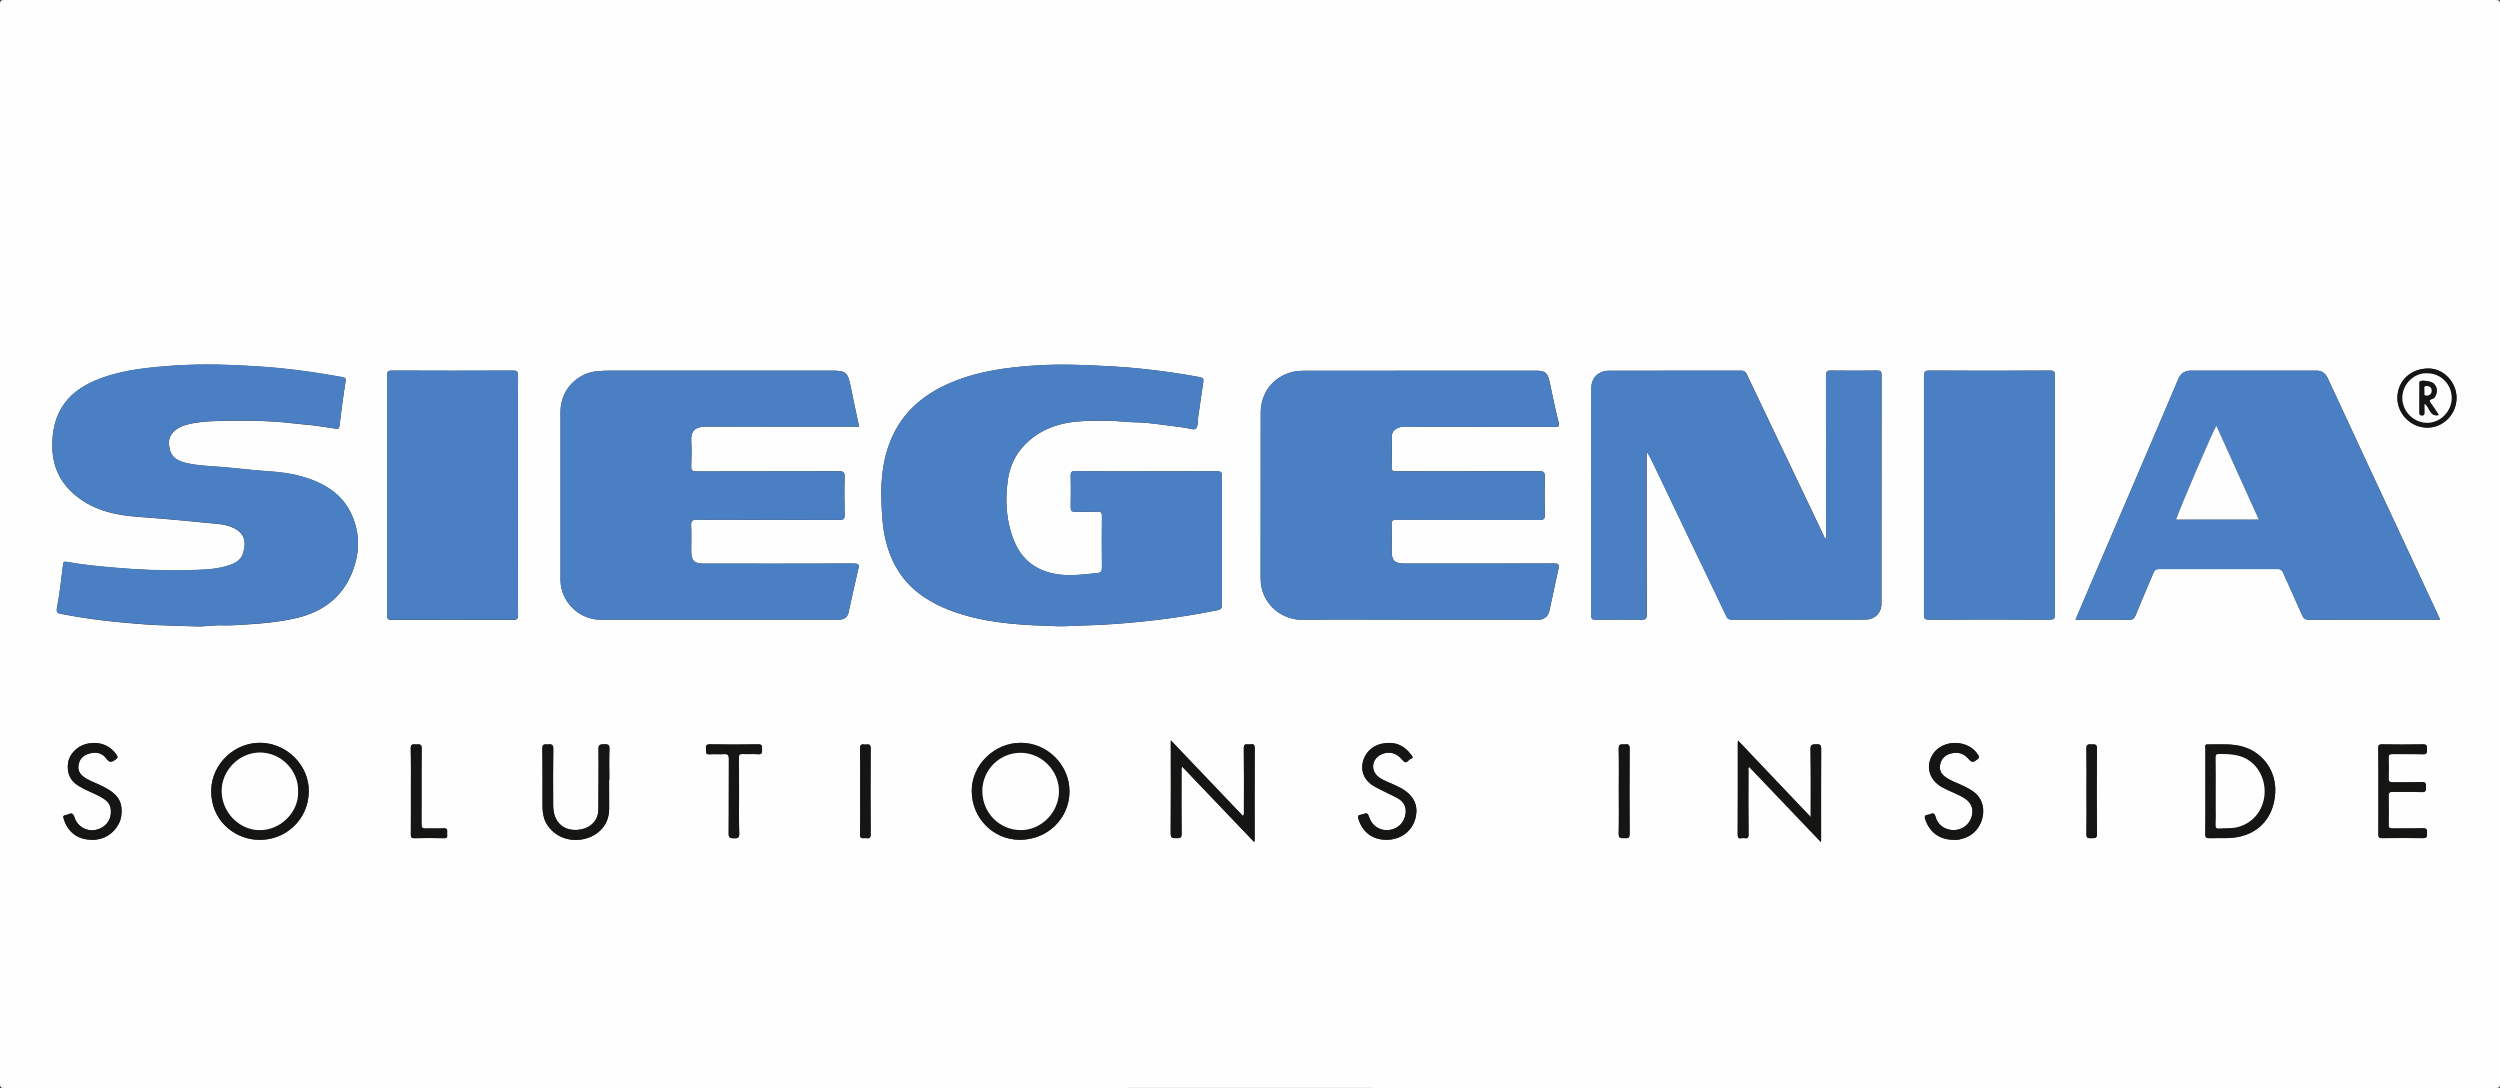 <?xml version="1.0" encoding="utf-8"?>
<!-- Generator: Adobe Illustrator 24.1.2, SVG Export Plug-In . SVG Version: 6.00 Build 0)  -->
<svg version="1.1" baseProfile="tiny" id="Слой_1"
	 xmlns="http://www.w3.org/2000/svg" xmlns:xlink="http://www.w3.org/1999/xlink" x="0px" y="0px" viewBox="0 0 2578 1122"
	 overflow="visible" xml:space="preserve">
<rect x="0" y="0" width="2578" height="1122" fill="#333333" stroke="none"/>
<g>
	<path fill="#FEFEFE" d="M1289,1121.9c-428.1,0-856.3,0-1284.4,0.1c-3.7,0-4.6-0.8-4.6-4.6C0.1,746.5,0.1,375.5,0,4.6
		C0,0.8,0.8,0,4.6,0c856.3,0.1,1712.5,0.1,2568.8,0c3.7,0,4.6,0.8,4.6,4.6c-0.1,370.9-0.1,741.9,0,1112.8c0,3.7-0.8,4.6-4.6,4.6
		C2145.3,1121.9,1717.1,1121.9,1289,1121.9z M1182.2,486c-24.5,0-49,0.1-73.5-0.1c-3.3,0-4.7,0.6-4.6,4.3c0.2,11,0.2,22,0,33
		c-0.1,3.5,1.1,4.7,4.6,4.6c7.7-0.2,15.3,0.1,23-0.1c3.4-0.1,4.6,0.8,4.6,4.4c-0.2,17.8-0.2,35.7,0,53.5c0,3.4-1.2,5-4.2,5.3
		c-14.3,1.4-28.6,3.6-43.1,1.1c-20.4-3.6-35.1-14.4-43.1-33.8c-8.4-20.3-9.6-41.5-6.7-62.8c1.9-14,7.6-26.6,17.7-36.9
		c16.9-17.3,38.3-23.4,61.5-24.3c13.6-0.6,27.3-0.6,40.9,0.7c7.9,0.8,15.9,0.5,23.8,1.3c12.8,1.3,25.6,3.2,38.3,4.8
		c4,0.5,9.4,2.8,11.7,1.1c2.4-1.8,1.8-7.6,2.4-11.6c1.8-12.4,3.6-24.8,5.4-37.2c0.4-2.7-0.7-3.7-3.4-4.3c-19.9-3.8-40-6.6-60.1-8.7
		c-20.9-2.3-42-3.2-63-3.9c-23.4-0.9-46.8-0.1-70.1,2.6c-22.5,2.6-44.5,7.2-65.3,16.3c-25,10.9-45.4,27.3-57.6,52.3
		c-10.5,21.5-13.3,44.5-12.5,68.3c0.4,13.4,1.1,26.7,4.1,39.9c5.4,23.3,16.6,42.9,36.2,57.3c13.5,9.9,28.5,16.3,44.5,21
		c31.7,9.4,64.4,10.7,97.1,11.7c7.9,0.2,15.9-0.5,23.9-0.7c7.1-0.2,14.3-0.4,21.4-0.8c19.4-1,38.6-2.8,57.8-5.1
		c20.6-2.5,41.1-5.8,61.4-9.9c3.7-0.7,4.8-2,4.8-5.8c-0.1-44.2-0.1-88.3,0-132.5c0-3.8-0.8-5-4.9-5
		C1230.9,486.1,1206.5,486,1182.2,486z M1883,555.2c-0.3,0.1-0.7,0.1-1,0.2c-2-4.3-3.9-8.6-6-12.9c-14.5-30.4-29-60.8-43.5-91.1
		c-10.4-21.7-20.8-43.5-31.1-65.3c-1.2-2.5-2.6-3.9-5.6-3.9c-45.5,0.1-91,0-136.5,0.1c-10.8,0-18.2,7.3-18.2,17.5
		c0,78.3,0,156.6-0.1,234.9c0,3.6,1,4.4,4.5,4.4c15.7-0.2,31.3-0.3,47,0c4.5,0.1,5.7-1.1,5.7-5.7c-0.2-54.2-0.1-108.3-0.1-162.5
		c0-1.7,0-3.5,0-5.2c2.9,4.1,4.8,8.4,6.9,12.6c14.9,31.1,29.8,62.3,44.7,93.4c10.2,21.3,20.5,42.5,30.6,63.9
		c1.3,2.8,2.8,3.4,5.6,3.4c46-0.1,92,0,138-0.1c9.4,0,16.3-6.9,16.3-16.4c0-78.6,0-157.3,0.1-235.9c0-4.1-1.5-4.5-4.9-4.5
		c-15.7,0.2-31.3,0.2-47,0c-4.1-0.1-5.3,1-5.3,5.2c0.1,54.2,0.1,108.3,0.1,162.5C1883,551.6,1883,553.4,1883,555.2z M1462.2,639
		c41.2,0,82.3-0.1,123.5,0.1c7.6,0,10.9-4.2,12.1-9.4c3.3-14.3,6-28.7,9.3-42.9c1.2-5.2-0.2-5.8-5-5.8
		c-51.3,0.2-102.6,0.1-153.9,0.1c-10,0-13.1-3.1-13.1-12.9c0-9,0.3-18-0.1-27c-0.2-4.6,1.4-5.4,5.6-5.3c49.1,0.1,98.3,0,147.4,0.2
		c3.9,0,5.1-1,5-5c-0.3-13.2-0.3-26.3,0-39.5c0.1-4.6-1.1-5.8-5.7-5.8c-49.1,0.2-98.3,0.1-147.4,0.2c-3.5,0-5-0.6-4.8-4.5
		c0.3-10.3,0.2-20.7,0.1-31c-0.1-4.7,2.4-7.5,6.2-9.2c2.4-1.1,5-1.3,7.8-1.3c51.5,0.1,103,0,154.4,0.1c3.6,0,4.8-0.2,3.7-4.5
		c-3.4-13.5-6.3-27.2-9.1-40.9c-2.1-10.4-4.5-12.5-14.9-12.5c-79.1,0-158.3,0-237.4,0.1c-4.4,0-9,0.2-13.3,1.3
		c-19.8,5-32.5,21.5-32.5,41.9c0,57,0,113.9-0.1,170.9c0,3.5,0.4,7,1.2,10.3c4.7,20.1,23.3,32.5,41.1,32.3
		C1382.2,638.7,1422.2,639,1462.2,639z M885.9,440c-3.1-14.5-6.1-28.5-8.9-42.5c-2.8-13.5-5-15.3-18.9-15.3c-76.3,0-152.6,0-229,0
		c-4.6,0-9.2,0.2-13.9,0.7c-20.6,2.2-37.1,19.6-37.2,41.3c0,58,0,116,0,174c0,21.9,19,40.8,40.9,40.8c78.8,0,157.6,0,236.5,0
		c3.5,0,7,0.1,10.5,0c4.7-0.2,8-2.6,9-7.1c3.5-15.1,6.6-30.2,10.2-45.3c1.2-4.8-0.3-5.5-4.8-5.5c-51.5,0.2-103,0.1-154.5,0.1
		c-10.1,0-13-2.9-13-13.1c0-8.7,0.3-17.3-0.1-26c-0.3-5.1,1.3-6.3,6.3-6.2c48.8,0.2,97.7,0.1,146.5,0.2c4.5,0,5.6-1.2,5.5-5.5
		c-0.3-12.8-0.4-25.7,0-38.5c0.2-5.2-1.4-6.2-6.3-6.2c-48.8,0.2-97.7,0-146.5,0.2c-4.5,0-5.6-1.3-5.4-5.6c0.3-8.7,0.5-17.3,0-26
		c-0.6-10,4.5-14.6,14.6-14.6c47.7,0.1,95.3,0.1,143,0.1C875.3,440,880.3,440,885.9,440z M230.7,644.9c8.8,0.1,15.2-0.5,21.7-0.8
		c17-0.9,33.9-2.5,50.6-6.1c32.1-6.8,54.2-24.9,63.3-57c4.9-17.2,3.7-34.5-3.9-50.8c-10.4-22.3-30-33-52.6-39.2
		c-11.7-3.2-23.6-4.4-35.7-5.2c-13.5-0.9-27-2.6-40.5-3.8c-13.3-1.3-26.8-1.4-39.9-4.1c-14.2-3-18.5-8.7-19.5-19.6
		c-0.9-9.6,6.6-17.3,18.2-20.3c10.5-2.8,21.3-3.5,31.9-3.8c20.8-0.6,41.6-0.6,62.4,0.9c8.7,0.6,17.4,1.9,26.1,2.6
		c11.2,0.9,22.3,2.7,33.4,4.4c3,0.5,3.6-0.4,3.9-3.2c1.9-15,3.7-30.1,6.2-45c0.6-3.9-0.2-4.3-3.5-5c-20.9-3.8-41.9-6.9-63.1-9.1
		c-18.8-1.9-37.7-2.8-56.5-3.5c-25.6-1-51.1,0-76.6,2.7c-19.1,2-37.9,5.2-55.8,12.4c-13.2,5.3-25.2,12.5-33.9,24.2
		c-10.4,14-13.4,29.8-12.9,46.8c0.6,20.6,9.3,36.9,25.1,49.5c18.7,14.9,41,19.6,64.3,21.2c8.9,0.6,17.8,1.3,26.7,2.1
		c14.2,1.2,28.3,2.5,42.5,4c8.5,0.9,17.2,1,25.3,4c13.9,5.1,16.7,14.8,12.8,27.3c-2.6,8.5-10.4,11.5-18.2,13.6
		c-12.4,3.5-25.2,3.5-37.9,3.9c-26.1,0.8-52.1-0.4-78.1-2.7c-16.1-1.4-32.2-3-48.1-5.9c-3-0.5-3.1,0.8-3.4,3.2
		c-1.9,14.9-3.5,29.9-6.3,44.6c-0.9,5,1.2,5.2,4.3,5.9c28.9,5.7,58.1,8.8,87.4,10.9c17.2,1.2,34.5,1.3,51.7,2
		C212.4,646.3,222.7,644.3,230.7,644.9z M2516.3,639c-13.7-29.4-26.9-57.9-40.2-86.4c-10.2-21.8-20.4-43.6-30.6-65.5
		c-15.1-32.4-30.2-64.8-45.2-97.3c-2.4-5.1-6.3-7.6-11.6-7.6c-43.1-0.1-86.3,0-129.4,0c-6.5,0-10.7,3-13.2,9.1
		c-8.4,20-17,40-25.5,60c-10.5,24.5-21,49.1-31.5,73.6c-11.2,26.1-22.3,52.1-33.5,78.2c-5,11.8-10.1,23.6-15.3,35.9
		c1.9,0,3.2,0,4.5,0c17,0,34-0.1,51,0.1c3.8,0.1,5.1-1.5,6.4-4.6c6-14.6,12.3-29.1,18.4-43.7c1.1-2.7,2.5-4,5.8-4
		c40.8,0.1,81.6,0.1,122.4,0c3,0,4.4,1,5.5,3.6c6.5,14.8,13.4,29.4,19.8,44.2c1.5,3.5,3.2,4.5,7,4.5c38.3-0.2,76.6-0.1,115-0.1
		C2502.4,639,2508.9,639,2516.3,639z M534.1,510.9c0-41.1-0.1-82.3,0.1-123.4c0-4-0.8-5.3-5.1-5.3c-41.6,0.2-83.3,0.2-124.9,0
		c-4.3,0-5.1,1.4-5.1,5.4c0.1,82.1,0.1,164.2,0,246.4c0,4.1,0.9,5.3,5.1,5.3c41.6-0.2,83.3-0.2,124.9,0c4.3,0,5.1-1.3,5.1-5.3
		C534,592.8,534.1,551.8,534.1,510.9z M2118.9,510.5c0-41,0-82,0.1-123c0-3.9-0.5-5.5-5-5.4c-41.5,0.2-83,0.2-124.5,0
		c-4.6,0-5.5,1.6-5.5,5.8c0.1,82,0.1,164,0,245.9c0,4.2,1.1,5.2,5.2,5.2c41.5-0.2,83-0.2,124.5,0c4.7,0,5.3-1.6,5.3-5.6
		C2118.9,592.5,2118.9,551.5,2118.9,510.5z M1281.8,841.5c-24.7-25.9-49.2-51.6-74.5-78.1c0,32.9,0.1,64.5-0.1,96.1
		c0,4.9,2.2,4.7,5.7,4.8c3.5,0,5.7,0.1,5.6-4.7c-0.3-21.2-0.1-42.3-0.1-63.5c0-1.7-0.4-3.5,0.7-5.5c24.8,26,49.3,51.6,74.2,77.7
		c0.3-1.2,0.5-1.6,0.5-2c0-31.7-0.1-63.3,0.1-95c0-5.6-3.7-3.4-6.2-3.6c-2.5-0.2-5.1-1-5.1,3.6c0.3,21.5,0.1,43,0.1,64.5
		C1282.6,837.5,1283.2,839.3,1281.8,841.5z M1867.2,842.5c-25.3-26.6-49.9-52.4-75.1-78.9c-0.1,1.5-0.2,2.1-0.2,2.7
		c0,31.5,0.1,63-0.1,94.5c0,5.7,3.9,3,6.2,3.4c2.4,0.4,5.1,1,5-3.6c-0.3-21.8-0.1-43.7-0.1-65.5c0-1.3-0.8-2.9,0.8-4.2
		c24.5,25.7,49,51.3,73.9,77.4c0.1-1.4,0.2-1.7,0.2-2c0-31.3-0.1-62.7,0.1-94c0-4.1-1.2-5-5-4.8c-3.5,0.2-6.1-0.3-6,5
		C1867.4,795.5,1867.2,818.5,1867.2,842.5z M1051.7,866c28.6,0,51.1-22,51.1-49.9c0-27.2-22.7-50-50-50.1
		c-27.3-0.1-50.7,22.7-50.8,49.4C1002,843.5,1024.1,866,1051.7,866z M318.4,816.5c0.7-26.3-21.8-49.7-48.8-50.5
		c-27.4-0.9-51.3,21.6-51.8,48.9c-0.5,30.5,22.8,49.3,46.2,51C293.8,868.1,318.1,845.2,318.4,816.5z M2274.2,815.7
		c0,14.8,0.1,29.6-0.1,44.5c0,3.4,1,4.3,4.2,4.2c6.2-0.2,12.3,0,18.5-0.1c28.8-0.6,47.6-18.2,49.4-46.3
		c1.4-21.6-11.4-40.7-31.8-47.5c-12.4-4.1-25.3-2.5-38.1-2.8c-3.1-0.1-2.1,2.5-2.1,4.1C2274.2,786.4,2274.2,801.1,2274.2,815.7z
		 M628.1,803.9c0.1,0,0.2,0,0.3,0c0-10.5-0.3-21,0.1-31.5c0.2-4.6-1.7-5-5.4-4.9c-3.7,0.1-6,0-5.9,5.1c0.3,20.6-0.1,41.3-0.1,61.9
		c0,14.5-11.8,20.7-21.7,21.3c-15.1,0.9-24.8-8.8-24.9-24.8c-0.1-19.6-0.2-39.3,0.1-58.9c0.1-4.6-2-4.7-5.3-4.5
		c-3,0.2-6.1-1.1-6,4.4c0.4,19.5,0,39,0.2,58.4c0,5.8,0.5,11.6,3.1,17c6.2,12.8,20.5,20.5,36.2,18.4c15.4-2,29.3-13.1,29.4-31.4
		C628.1,824.2,628.1,814.1,628.1,803.9z M2452.6,816.1c0,14.7,0.1,29.3-0.1,44c0,3.1,0.5,4.3,4,4.3c14-0.2,28-0.3,42,0
		c4.5,0.1,4.1-2.3,4.2-5.2c0.1-3.3-0.1-5.2-4.4-5c-10.5,0.3-21,0-31.5,0.2c-2.8,0-3.7-0.8-3.7-3.7c0.2-10,0.2-20,0-30
		c-0.1-3.5,1.3-4.1,4.3-4c10,0.1,20-0.2,30,0.2c4.5,0.2,4.2-2.1,4.2-5.2c0.1-3.2,0-5.2-4.3-5.1c-10,0.3-20,0-30,0.2
		c-3.3,0.1-4.3-1-4.2-4.2c0.2-7,0.2-14,0-21c-0.1-3.2,1-3.9,4-3.9c10.5,0.2,21-0.1,31.5,0.2c4.1,0.1,4.2-1.9,4-4.8
		c-0.2-2.7,0.8-5.5-4-5.4c-14.2,0.3-28.3,0.2-42.5,0c-3.4-0.1-3.7,1.3-3.7,4.1C2452.7,786.5,2452.6,801.3,2452.6,816.1z M1429.8,866
		c14.6,0,26.4-8.8,29.8-22.3c3.5-13.7-2.1-24.5-16.5-31.9c-1.9-1-3.9-1.9-5.8-2.8c-5.2-2.4-10.8-4.1-15.4-7.6
		c-9-6.7-7.5-18.9,2.7-23.6c7.9-3.6,15.8-1.5,21.9,6.2c4,5,5.7-0.9,8.4-1.6c3.4-0.9,1.1-3.1,0-4.5c-7.7-10.2-17.7-13.7-30.2-11
		c-10.1,2.2-17.7,9.8-19.6,20c-1.8,9.4,2.3,18.4,11.8,23.8c7.7,4.4,16,7.9,23.9,12.1c6.2,3.3,9.6,8.7,8.7,15.9
		c-1.1,9.5-8,16.2-17.3,17.2c-9.2,1-17.6-4.3-20.5-13.8c-1.1-3.5-2.5-4-5.5-2.8c-1.1,0.4-2.2,0.6-3.4,0.9c-2.3,0.5-2.9,1.4-2.1,4
		C1405.1,858.2,1415.3,866,1429.8,866z M95,866c2.5,0.3,5.4-0.3,8.3-1c11-2.7,20.1-12.5,21.7-23.4c1.8-12.6-2.2-21-13.7-27.8
		c-3-1.8-6.1-3.3-9.3-4.8c-5.5-2.6-11.4-4.5-16.2-8.3c-3.6-2.9-5.5-6.4-4.9-11.2c0.8-6.3,4.5-10.4,10.3-12.2
		c7-2.2,13.9-1.5,18.4,4.9c3.2,4.5,5.6,3.8,9.4,1.2c2.6-1.8,2.6-2.9,1-5.3c-6.9-10-18.3-14.1-31.2-10.9
		c-9.2,2.2-17.4,10.6-18.6,19.4c-1.4,10.1,1.8,18.4,10.8,23.8c3.4,2,6.9,3.9,10.6,5.5c5.3,2.4,10.6,4.6,15.4,7.8
		c3.9,2.5,6.7,5.9,7.2,10.7c1.2,10.5-4.7,18.8-15.1,21.3c-9.4,2.2-19.3-3.3-22.3-12.9c-1.2-3.9-2.8-4.7-6.3-3.1
		c-1,0.5-2.2,0.8-3.3,1c-1.7,0.4-2.4,0.7-1.7,2.9C69.4,857.7,79.9,866,95,866z M2014.7,866c3.6,0.6,7.6-0.7,11.5-2
		c17.1-5.9,24.5-28.8,13.9-42.6c-3.7-4.9-9-7.6-14.4-10.4c-6.9-3.5-14.5-5.5-20.7-10.5c-3.9-3.1-5.4-6.9-4.5-11.8
		c1.1-6.2,5-10,10.8-11.6c6.9-1.9,13.1-0.6,18.1,5c4,4.5,5.1,4.5,9.9,0.6c1.5-1.2,1.6-2,0.7-3.7c-9.3-16.5-36.6-17.3-46.9-1.3
		c-7.9,12.4-3.9,26.6,9.6,34.2c7.8,4.3,16.5,6.9,23.9,11.9c6.4,4.4,8.7,10.9,6.5,18.3c-2.5,8.4-9.7,13.9-18.5,13.9
		c-8.7,0.1-16.5-5.1-18.7-13.5c-1.1-4.1-2.6-4.3-5.8-2.9c-0.9,0.4-1.9,0.5-2.9,0.7c-2.5,0.5-2.9,1.6-2.1,4.2
		C1989.6,858.1,2000,866,2014.7,866z M762.1,821.5c0-13.3,0.1-26.6-0.1-39.9c0-3,0.5-4.1,3.8-4c5.3,0.3,10.7-0.2,16,0.2
		c4,0.3,4.3-1.8,4.1-4.8c-0.2-2.7,0.9-5.5-3.9-5.4c-16.6,0.3-33.3,0.3-49.9,0c-4.1-0.1-4.2,1.8-3.9,4.8c0.2,2.5-1.3,5.9,3.8,5.5
		c4.8-0.4,9.7,0.2,14.5-0.2c4.1-0.3,5.2,0.9,5.2,5.1c-0.2,25.6,0,51.2-0.2,76.9c-0.1,4.8,2.1,4.7,5.6,4.8c3.8,0.1,5.5-0.4,5.3-5
		C761.8,846.8,762.1,834.1,762.1,821.5z M423.7,815.7c0,15,0.1,30-0.1,44.9c0,2.7,0.6,3.8,3.5,3.7c10.1-0.2,20.3-0.3,30.5,0
		c4.8,0.1,3.3-2.9,3.4-5.2c0.1-2.6,0.8-5.3-3.7-5c-6,0.4-12-0.1-18,0.2c-3.7,0.2-4.7-0.8-4.7-4.6c0.2-26-0.1-51.9,0.2-77.9
		c0.1-5.6-3.3-4-6.2-4.2c-3-0.2-5.2-0.4-5.1,4.1C423.9,786.4,423.7,801,423.7,815.7z M1669.3,815.9c0,14.6,0.3,29.3-0.1,43.9
		c-0.2,5.4,2.9,4.3,5.9,4.5c3.2,0.1,5.4,0.4,5.4-4.4c-0.3-29.3-0.2-58.6,0-87.8c0-4-1.2-5-4.8-4.5c-2.9,0.4-6.7-1.6-6.5,4.4
		C1669.5,786.6,1669.3,801.3,1669.3,815.9z M887,815.7c0,15,0.2,29.9-0.1,44.9c-0.1,4.5,2.5,3.8,5,3.7c2.6-0.2,6,1.6,6-3.8
		c-0.2-29.6-0.2-59.2,0-88.8c0-5.8-3.8-3.5-6.4-3.9c-3.2-0.6-4.6,0.3-4.5,4.1C887.2,786.4,887,801,887,815.7z M2151.6,816
		c0,14.6,0.2,29.3-0.1,43.9c-0.1,4.7,2.1,4.6,5.3,4.4c2.9-0.2,5.6,0.9,5.6-4.2c-0.3-29.4-0.3-58.9,0-88.3c0-5.1-2.7-4-5.6-4.2
		c-3.3-0.2-5.4-0.2-5.3,4.5C2151.8,786.7,2151.6,801.3,2151.6,816z M2533.2,410.6c0.1-16.2-13.1-30.4-28.5-30.6
		c-18.3-0.2-32.1,12.3-32.5,29.7c-0.4,16.7,13.4,30.9,30.2,31.3C2519,441.4,2533.1,427.5,2533.2,410.6z"/>
	<path fill="#4A7FC4" d="M1182.2,486c24.3,0,48.7,0.1,73-0.1c4,0,4.9,1.2,4.9,5c-0.1,44.2-0.1,88.3,0,132.5c0,3.7-1.2,5-4.8,5.8
		c-20.3,4.2-40.8,7.5-61.4,9.9c-19.2,2.3-38.5,4.1-57.8,5.1c-7.1,0.4-14.3,0.6-21.4,0.8c-8,0.3-15.9,1-23.9,0.7
		c-32.7-1-65.4-2.3-97.1-11.7c-15.9-4.7-31-11.2-44.5-21c-19.6-14.4-30.8-34-36.2-57.3c-3.1-13.1-3.7-26.4-4.1-39.9
		c-0.7-23.8,2-46.7,12.5-68.3c12.2-25,32.6-41.4,57.6-52.3c20.8-9.1,42.8-13.7,65.3-16.3c23.3-2.7,46.7-3.5,70.1-2.6
		c21,0.8,42.1,1.7,63,3.9c20.1,2.2,40.2,4.9,60.1,8.7c2.7,0.5,3.8,1.6,3.4,4.3c-1.8,12.4-3.6,24.8-5.4,37.2c-0.6,4.1,0,9.8-2.4,11.6
		c-2.3,1.8-7.7-0.6-11.7-1.1c-12.8-1.6-25.5-3.5-38.3-4.8c-7.9-0.8-15.9-0.5-23.8-1.3c-13.6-1.4-27.3-1.3-40.9-0.7
		c-23.2,0.9-44.6,7.1-61.5,24.3c-10.1,10.3-15.7,22.9-17.7,36.9c-2.9,21.4-1.7,42.5,6.7,62.8c8,19.4,22.7,30.2,43.1,33.8
		c14.4,2.5,28.7,0.3,43.1-1.1c3-0.3,4.3-1.9,4.2-5.3c-0.2-17.8-0.2-35.7,0-53.5c0-3.6-1.2-4.5-4.6-4.4c-7.7,0.2-15.3-0.1-23,0.1
		c-3.5,0.1-4.6-1.2-4.6-4.6c0.2-11,0.2-22,0-33c-0.1-3.7,1.3-4.3,4.6-4.3C1133.2,486.1,1157.7,486,1182.2,486z"/>
	<path fill="#4A7FC4" d="M1883,555.2c0-1.8,0-3.6,0-5.4c0-54.2,0-108.3-0.1-162.5c0-4.2,1.2-5.3,5.3-5.2c15.7,0.2,31.3,0.2,47,0
		c3.4,0,4.9,0.5,4.9,4.5c-0.1,78.6-0.1,157.3-0.1,235.9c0,9.5-6.9,16.4-16.3,16.4c-46,0-92,0-138,0.1c-2.7,0-4.3-0.6-5.6-3.4
		c-10.1-21.4-20.4-42.6-30.6-63.9c-14.9-31.1-29.8-62.3-44.7-93.4c-2-4.2-4-8.5-6.9-12.6c0,1.7,0,3.5,0,5.2
		c0,54.2-0.1,108.3,0.1,162.5c0,4.6-1.2,5.8-5.7,5.7c-15.7-0.3-31.3-0.2-47,0c-3.5,0-4.5-0.8-4.5-4.4c0.1-78.3,0.1-156.6,0.1-234.9
		c0-10.2,7.4-17.4,18.2-17.5c45.5-0.1,91,0,136.5-0.1c3,0,4.4,1.4,5.6,3.9c10.3,21.8,20.7,43.5,31.1,65.3
		c14.5,30.4,29,60.8,43.5,91.1c2,4.3,4,8.6,6,12.9C1882.3,555.3,1882.6,555.2,1883,555.2z"/>
	<path fill="#4A7FC4" d="M1462.2,639c-40,0-80-0.2-120,0.1c-17.7,0.2-36.4-12.3-41.1-32.3c-0.8-3.4-1.2-6.8-1.2-10.3
		c0.1-57,0-113.9,0.1-170.9c0-20.4,12.7-37,32.5-41.9c4.3-1.1,8.9-1.3,13.3-1.3c79.1-0.1,158.3-0.1,237.4-0.1
		c10.4,0,12.7,2.1,14.9,12.5c2.8,13.7,5.7,27.3,9.1,40.9c1.1,4.3-0.2,4.5-3.7,4.5c-51.5-0.1-103,0-154.4-0.1c-2.7,0-5.4,0.2-7.8,1.3
		c-3.8,1.8-6.3,4.6-6.2,9.2c0.1,10.3,0.2,20.7-0.1,31c-0.1,4,1.3,4.5,4.8,4.5c49.1-0.1,98.3,0,147.4-0.2c4.6,0,5.8,1.2,5.7,5.8
		c-0.3,13.2-0.3,26.3,0,39.5c0.1,4-1.1,5-5,5c-49.1-0.1-98.3,0-147.4-0.2c-4.2,0-5.8,0.7-5.6,5.3c0.4,9,0.1,18,0.1,27
		c0,9.8,3.1,12.9,13.1,12.9c51.3,0,102.6,0.1,153.9-0.1c4.8,0,6.2,0.6,5,5.8c-3.4,14.2-6.1,28.6-9.3,42.9c-1.2,5.1-4.5,9.4-12.1,9.4
		C1544.5,638.9,1503.3,639,1462.2,639z"/>
	<path fill="#4A7FC4" d="M885.9,440c-5.5,0-10.5,0-15.5,0c-47.7,0-95.3,0.1-143-0.1c-10.2,0-15.2,4.6-14.6,14.6
		c0.5,8.6,0.3,17.3,0,26c-0.2,4.3,0.9,5.6,5.4,5.6c48.8-0.2,97.7,0,146.5-0.2c4.9,0,6.5,1,6.3,6.2c-0.4,12.8-0.3,25.7,0,38.5
		c0.1,4.4-1,5.6-5.5,5.5c-48.8-0.2-97.7,0-146.5-0.2c-5,0-6.6,1.1-6.3,6.2c0.5,8.6,0.1,17.3,0.1,26c0,10.1,2.9,13.1,13,13.1
		c51.5,0,103,0.1,154.5-0.1c4.5,0,5.9,0.7,4.8,5.5c-3.6,15-6.7,30.2-10.2,45.3c-1,4.5-4.3,6.9-9,7.1c-3.5,0.1-7,0-10.5,0
		c-78.8,0-157.6,0-236.5,0c-21.9,0-40.9-18.9-40.9-40.8c0-58,0-116,0-174c0-21.7,16.5-39.2,37.2-41.3c4.7-0.5,9.3-0.7,13.9-0.7
		c76.3,0,152.6,0,229,0c13.9,0,16.1,1.9,18.9,15.3C879.8,411.6,882.8,425.5,885.9,440z"/>
	<path fill="#4A7FC4" d="M230.7,644.9c-8-0.7-18.3,1.3-28.6,0.9c-17.2-0.7-34.5-0.8-51.7-2c-29.3-2.1-58.5-5.2-87.4-10.9
		c-3.1-0.6-5.2-0.9-4.3-5.9c2.8-14.7,4.4-29.7,6.3-44.6c0.3-2.4,0.4-3.7,3.4-3.2c15.9,2.9,32,4.5,48.1,5.9c26,2.3,52.1,3.4,78.1,2.7
		c12.7-0.4,25.5-0.4,37.9-3.9c7.8-2.2,15.6-5.1,18.2-13.6c3.8-12.5,1.1-22.2-12.8-27.3c-8.2-3-16.8-3.1-25.3-4
		c-14.1-1.5-28.3-2.7-42.5-4c-8.9-0.8-17.8-1.5-26.7-2.1c-23.2-1.6-45.5-6.2-64.3-21.2c-15.8-12.6-24.5-29-25.1-49.5
		c-0.5-17,2.5-32.8,12.9-46.8c8.7-11.7,20.7-18.9,33.9-24.2c17.9-7.1,36.7-10.4,55.8-12.4c25.5-2.6,51-3.6,76.6-2.7
		c18.9,0.7,37.7,1.6,56.5,3.5c21.2,2.2,42.2,5.3,63.1,9.1c3.3,0.6,4.2,1.1,3.5,5c-2.5,14.9-4.3,30-6.2,45c-0.3,2.8-1,3.6-3.9,3.2
		c-11.1-1.7-22.2-3.5-33.4-4.4c-8.7-0.7-17.4-2-26.1-2.6c-20.8-1.5-41.6-1.5-62.4-0.9c-10.7,0.3-21.4,1-31.9,3.8
		c-11.6,3-19.1,10.7-18.2,20.3c1,10.9,5.3,16.6,19.5,19.6c13.1,2.8,26.6,2.9,39.9,4.1c13.5,1.3,27,3,40.5,3.8
		c12.1,0.8,24,2,35.7,5.2c22.6,6.2,42.2,16.9,52.6,39.2c7.6,16.3,8.8,33.5,3.9,50.8c-9.1,32.1-31.2,50.2-63.3,57
		c-16.7,3.6-33.6,5.1-50.6,6.1C245.9,644.5,239.5,645.1,230.7,644.9z"/>
	<path fill="#4A7FC4" d="M2516.3,639c-7.4,0-13.8,0-20.3,0c-38.3,0-76.6-0.1-115,0.1c-3.7,0-5.5-1-7-4.5
		c-6.4-14.8-13.3-29.5-19.8-44.2c-1.2-2.6-2.6-3.6-5.5-3.6c-40.8,0.1-81.6,0.1-122.4,0c-3.3,0-4.7,1.3-5.8,4
		c-6.1,14.6-12.4,29.1-18.4,43.7c-1.3,3.2-2.6,4.7-6.4,4.6c-17-0.2-34-0.1-51-0.1c-1.3,0-2.5,0-4.5,0c5.3-12.4,10.3-24.1,15.3-35.9
		c11.2-26.1,22.3-52.1,33.5-78.2c10.5-24.5,21-49.1,31.5-73.6c8.5-20,17.1-39.9,25.5-60c2.5-6.1,6.7-9.1,13.2-9.1
		c43.1,0,86.3,0,129.4,0c5.4,0,9.3,2.4,11.6,7.6c15,32.5,30.1,64.9,45.2,97.3c10.2,21.8,20.4,43.6,30.6,65.5
		C2489.3,581.1,2502.6,609.6,2516.3,639z M2244,535.7c28.4,0,56.5,0,85.2,0c-14.7-32.5-29.2-64.5-43.7-96.7
		C2282.9,442.5,2248.6,522.6,2244,535.7z"/>
	<path fill="#4A7FC4" d="M534.1,510.9c0,41-0.1,82,0.1,122.9c0,4-0.8,5.3-5.1,5.3c-41.6-0.2-83.3-0.2-124.9,0
		c-4.2,0-5.1-1.2-5.1-5.3c0.1-82.1,0.1-164.2,0-246.4c0-4,0.8-5.4,5.1-5.4c41.6,0.2,83.3,0.2,124.9,0c4.3,0,5.1,1.3,5.1,5.3
		C534,428.6,534.1,469.7,534.1,510.9z"/>
	<path fill="#4A7FC4" d="M2118.9,510.5c0,41-0.1,82,0.1,123c0,4.1-0.5,5.7-5.3,5.6c-41.5-0.2-83-0.2-124.5,0c-4.1,0-5.2-1.1-5.2-5.2
		c0.1-82,0.1-164,0-245.9c0-4.2,0.9-5.8,5.5-5.8c41.5,0.2,83,0.2,124.5,0c4.5,0,5,1.6,5,5.4C2118.9,428.5,2118.9,469.5,2118.9,510.5
		z"/>
	<path fill="#151513" d="M1281.8,841.5c1.5-2.2,0.9-4,0.9-5.7c0-21.5,0.2-43-0.1-64.5c-0.1-4.6,2.6-3.8,5.1-3.6
		c2.5,0.2,6.2-2,6.2,3.6c-0.2,31.7-0.1,63.3-0.1,95c0,0.4-0.2,0.9-0.5,2c-24.9-26-49.3-51.7-74.2-77.7c-1.1,2-0.7,3.8-0.7,5.5
		c0,21.2-0.2,42.3,0.1,63.5c0.1,4.9-2.1,4.8-5.6,4.7c-3.5,0-5.7,0.2-5.7-4.8c0.3-31.6,0.1-63.2,0.1-96.1
		C1232.6,789.9,1257.1,815.6,1281.8,841.5z"/>
	<path fill="#151513" d="M1867.2,842.5c0-24,0.2-47-0.1-70c-0.1-5.3,2.5-4.8,6-5c3.8-0.2,5,0.8,5,4.8c-0.2,31.3-0.1,62.7-0.1,94
		c0,0.3,0,0.7-0.2,2c-25-26.1-49.4-51.8-73.9-77.4c-1.6,1.3-0.8,2.9-0.8,4.2c-0.1,21.8-0.2,43.7,0.1,65.5c0.1,4.6-2.6,3.9-5,3.6
		c-2.3-0.3-6.2,2.4-6.2-3.4c0.2-31.5,0.1-63,0.1-94.5c0-0.6,0.1-1.2,0.2-2.7C1817.3,790.1,1841.9,815.9,1867.2,842.5z"/>
	<path fill="#151513" d="M1051.7,866c-27.6,0-49.7-22.5-49.6-50.6c0-26.8,23.4-49.6,50.8-49.4c27.3,0.1,50,22.9,50,50.1
		C1102.7,844,1080.2,866,1051.7,866z M1013,815.7c0,22.3,17.6,40.2,39.4,40.2c21.3,0,39.3-18.1,39.5-39.8
		c0.2-21.5-17.9-39.8-39.4-39.9C1030.8,776.2,1013,793.9,1013,815.7z"/>
	<path fill="#151513" d="M318.4,816.5c-0.3,28.7-24.6,51.6-54.4,49.4c-23.4-1.7-46.7-20.6-46.2-51c0.5-27.3,24.4-49.8,51.8-48.9
		C296.6,766.8,319.1,790.1,318.4,816.5z M307.4,816.2c0.7-20.8-16.5-40-39.1-40.2c-21.6-0.1-39.6,18.4-39.6,39.4
		c0,22.6,17.9,39.6,37.3,40.6C288.9,857.2,308.2,837.5,307.4,816.2z"/>
	<path fill="#151513" d="M2274.2,815.7c0-14.7,0-29.3,0-44c0-1.6-1-4.1,2.1-4.1c12.7,0.3,25.6-1.3,38.1,2.8
		c20.4,6.7,33.2,25.9,31.8,47.5c-1.8,28.1-20.6,45.8-49.4,46.3c-6.2,0.1-12.3-0.1-18.5,0.1c-3.2,0.1-4.3-0.8-4.2-4.2
		C2274.3,845.4,2274.2,830.5,2274.2,815.7z M2284.9,815.4c0,5.8,0,11.7,0,17.5c0,5.8,0.2,11.7-0.1,17.5c-0.1,3.1,0.7,4.2,3.8,3.9
		c4-0.3,8-0.1,12-0.4c15.8-0.9,29-11.6,33.2-26.9c4.5-16.1-1.5-33.6-14.2-42.5c-9.4-6.6-20.1-6.9-30.9-7c-3.1,0-3.9,0.8-3.9,3.9
		C2285.1,792.8,2284.9,804.1,2284.9,815.4z"/>
	<path fill="#151513" d="M628.1,803.9c0,10.2,0,20.3,0,30.5c-0.1,18.3-14,29.4-29.4,31.4c-15.7,2.1-29.9-5.6-36.2-18.4
		c-2.6-5.4-3.1-11.2-3.1-17c-0.1-19.5,0.2-39-0.2-58.4c-0.1-5.5,3.1-4.2,6-4.4c3.3-0.2,5.4-0.1,5.3,4.5c-0.3,19.6-0.2,39.3-0.1,58.9
		c0.1,16,9.8,25.8,24.9,24.8c9.9-0.6,21.7-6.8,21.7-21.3c0-20.6,0.4-41.3,0.1-61.9c-0.1-5.1,2.2-5,5.9-5.1c3.8-0.1,5.6,0.3,5.4,4.9
		c-0.4,10.5-0.1,21-0.1,31.5C628.3,803.9,628.2,803.9,628.1,803.9z"/>
	<path fill="#151513" d="M2452.6,816.1c0-14.8,0.1-29.6-0.1-44.5c0-2.8,0.3-4.1,3.7-4.1c14.2,0.2,28.3,0.3,42.5,0
		c4.8-0.1,3.8,2.7,4,5.4c0.2,3,0.1,4.9-4,4.8c-10.5-0.3-21,0-31.5-0.2c-3,0-4.1,0.7-4,3.9c0.2,7,0.2,14,0,21
		c-0.1,3.3,0.9,4.3,4.2,4.2c10-0.2,20,0.2,30-0.2c4.3-0.2,4.4,1.9,4.3,5.1c-0.1,3,0.2,5.3-4.2,5.2c-10-0.4-20,0-30-0.2
		c-3,0-4.4,0.5-4.3,4c0.2,10,0.2,20,0,30c0,2.8,0.8,3.7,3.7,3.7c10.5-0.1,21,0.2,31.5-0.2c4.3-0.1,4.5,1.8,4.4,5
		c-0.1,2.9,0.4,5.3-4.2,5.2c-14-0.3-28-0.2-42,0c-3.5,0.1-4-1.2-4-4.3C2452.7,845.4,2452.6,830.8,2452.6,816.1z"/>
	<path fill="#151513" d="M1429.8,866c-14.6,0-24.8-7.8-29.1-21.7c-0.8-2.6-0.2-3.5,2.1-4c1.1-0.3,2.3-0.5,3.4-0.9
		c3-1.2,4.4-0.7,5.5,2.8c2.9,9.4,11.3,14.8,20.5,13.8c9.2-1,16.1-7.7,17.3-17.2c0.9-7.2-2.5-12.6-8.7-15.9
		c-7.9-4.2-16.1-7.7-23.9-12.1c-9.4-5.4-13.6-14.3-11.8-23.8c2-10.2,9.5-17.8,19.6-20c12.5-2.7,22.5,0.8,30.2,11
		c1,1.4,3.3,3.6,0,4.5c-2.7,0.7-4.4,6.6-8.4,1.6c-6.1-7.7-14-9.8-21.9-6.2c-10.3,4.7-11.7,16.9-2.7,23.6c4.7,3.5,10.2,5.2,15.4,7.6
		c2,0.9,3.9,1.8,5.8,2.8c14.4,7.4,20,18.1,16.5,31.9C1456.3,857.1,1444.5,866,1429.8,866z"/>
	<path fill="#151513" d="M95,866c-15.1,0-25.6-8.2-29.5-22.4c-0.6-2.2,0.1-2.5,1.7-2.9c1.1-0.3,2.3-0.6,3.3-1
		c3.4-1.6,5.1-0.8,6.3,3.1c2.9,9.6,12.9,15.1,22.3,12.9c10.4-2.5,16.3-10.8,15.1-21.3c-0.6-4.9-3.3-8.2-7.2-10.7
		c-4.9-3.2-10.2-5.4-15.4-7.8c-3.6-1.6-7.2-3.5-10.6-5.5c-9-5.4-12.2-13.7-10.8-23.8c1.2-8.8,9.4-17.2,18.6-19.4
		c12.9-3.1,24.3,1,31.2,10.9c1.7,2.4,1.7,3.5-1,5.3c-3.8,2.6-6.1,3.4-9.4-1.2c-4.5-6.3-11.5-7.1-18.4-4.9
		c-5.8,1.8-9.5,5.9-10.3,12.2c-0.6,4.8,1.3,8.3,4.9,11.2c4.9,3.9,10.7,5.7,16.2,8.3c3.1,1.5,6.3,3,9.3,4.8
		c11.5,6.8,15.5,15.1,13.7,27.8c-1.6,10.9-10.7,20.7-21.7,23.4C100.5,865.7,97.5,866.2,95,866z"/>
	<path fill="#151513" d="M2014.7,866c-14.8,0-25.2-7.9-29.4-21.5c-0.8-2.6-0.3-3.7,2.1-4.2c1-0.2,2-0.3,2.9-0.7
		c3.2-1.4,4.7-1.1,5.8,2.9c2.2,8.4,10,13.6,18.7,13.5c8.7-0.1,16-5.5,18.5-13.9c2.2-7.3-0.1-13.9-6.5-18.3
		c-7.4-5.1-16.1-7.6-23.9-11.9c-13.6-7.6-17.6-21.8-9.6-34.2c10.2-16,37.5-15.2,46.9,1.3c0.9,1.7,0.8,2.5-0.7,3.7
		c-4.9,3.9-6,3.9-9.9-0.6c-5-5.6-11.2-6.9-18.1-5c-5.9,1.6-9.7,5.4-10.8,11.6c-0.9,4.9,0.7,8.7,4.5,11.8c6.2,4.9,13.8,7,20.7,10.5
		c5.4,2.7,10.6,5.5,14.4,10.4c10.6,13.9,3.1,36.7-13.9,42.6C2022.4,865.3,2018.4,866.5,2014.7,866z"/>
	<path fill="#151513" d="M762.1,821.5c0,12.6-0.2,25.3,0.1,37.9c0.1,4.5-1.5,5.1-5.3,5c-3.5-0.1-5.7,0-5.6-4.8
		c0.3-25.6,0-51.2,0.2-76.9c0-4.2-1.1-5.4-5.2-5.1c-4.8,0.4-9.7-0.2-14.5,0.2c-5,0.4-3.5-2.9-3.8-5.5c-0.3-2.9-0.2-4.8,3.9-4.8
		c16.6,0.3,33.3,0.3,49.9,0c4.8-0.1,3.7,2.7,3.9,5.4c0.2,3,0,5.1-4.1,4.8c-5.3-0.4-10.7,0.1-16-0.2c-3.2-0.2-3.8,1-3.8,4
		C762.1,794.9,762.1,808.2,762.1,821.5z"/>
	<path fill="#151513" d="M423.7,815.7c0-14.6,0.2-29.3-0.1-43.9c-0.1-4.5,2.2-4.3,5.1-4.1c2.8,0.2,6.2-1.4,6.2,4.2
		c-0.3,26,0,51.9-0.2,77.9c0,3.8,1,4.8,4.7,4.6c6-0.3,12,0.2,18-0.2c4.5-0.3,3.8,2.4,3.7,5c-0.1,2.3,1.4,5.4-3.4,5.2
		c-10.1-0.3-20.3-0.2-30.5,0c-3,0.1-3.5-1-3.5-3.7C423.8,845.6,423.7,830.7,423.7,815.7z"/>
	<path fill="#151513" d="M1669.3,815.9c0-14.6,0.3-29.3-0.1-43.9c-0.2-5.9,3.6-4,6.5-4.4c3.5-0.5,4.8,0.5,4.8,4.5
		c-0.2,29.3-0.2,58.6,0,87.8c0,4.8-2.2,4.5-5.4,4.4c-3-0.1-6.1,0.9-5.9-4.5C1669.5,845.2,1669.3,830.6,1669.3,815.9z"/>
	<path fill="#151513" d="M887,815.7c0-14.6,0.1-29.3-0.1-43.9c-0.1-3.8,1.3-4.7,4.5-4.1c2.6,0.5,6.4-1.9,6.4,3.9
		c-0.2,29.6-0.2,59.2,0,88.8c0,5.4-3.4,3.7-6,3.8c-2.5,0.2-5.1,0.8-5-3.7C887.2,845.6,887,830.6,887,815.7z"/>
	<path fill="#151513" d="M2151.6,816c0-14.6,0.2-29.3-0.1-43.9c-0.1-4.6,2-4.7,5.3-4.5c2.8,0.2,5.6-0.9,5.6,4.2
		c-0.3,29.4-0.3,58.9,0,88.3c0,5.1-2.7,4-5.6,4.2c-3.3,0.2-5.5,0.2-5.3-4.4C2151.8,845.2,2151.6,830.6,2151.6,816z"/>
	<path fill="#151513" d="M2533.2,410.6c-0.2,17-14.2,30.8-30.8,30.4c-16.8-0.4-30.5-14.6-30.2-31.3c0.4-17.4,14.1-29.9,32.5-29.7
		C2520.1,380.2,2533.4,394.4,2533.2,410.6z M2503.3,385c-12.7-1.1-25.9,10.1-26.1,25.1c-0.2,14,11.6,25.8,25.5,25.9
		c13.6,0.1,25.4-11.7,25.4-25.4C2528.3,396.5,2517.1,385.1,2503.3,385z"/>
	<path fill="#FEFEFE" d="M2244,535.7c4.5-13.1,38.9-93.3,41.5-96.7c14.5,32.2,29,64.2,43.7,96.7
		C2300.5,535.7,2272.5,535.7,2244,535.7z"/>
	<path fill="#FEFEFE" d="M1013,815.7c0-21.8,17.8-39.5,39.6-39.4c21.5,0.1,39.6,18.4,39.4,39.9c-0.2,21.7-18.2,39.8-39.5,39.8
		C1030.6,855.9,1013,838,1013,815.7z"/>
	<path fill="#FEFEFE" d="M307.4,816.2c0.8,21.3-18.5,40.9-41.5,39.8c-19.3-1-37.3-18-37.3-40.6c0-20.9,18-39.5,39.6-39.4
		C290.8,776.2,308.1,795.4,307.4,816.2z"/>
	<path fill="#FEFEFE" d="M2284.9,815.4c0-11.3,0.1-22.6-0.1-34c-0.1-3.1,0.8-3.9,3.9-3.9c10.8,0.1,21.5,0.4,30.9,7
		c12.7,8.9,18.7,26.4,14.2,42.5c-4.2,15.3-17.4,26-33.2,26.9c-4,0.2-8,0-12,0.4c-3.1,0.3-4-0.8-3.8-3.9c0.3-5.8,0.1-11.7,0.1-17.5
		C2284.9,827.1,2284.9,821.3,2284.9,815.4z"/>
	<path fill="#FEFEFE" d="M2503.3,385c13.8,0,25,11.5,24.9,25.6c-0.1,13.7-11.8,25.5-25.4,25.4c-13.9-0.1-25.6-11.9-25.5-25.9
		C2477.4,395.2,2490.7,383.9,2503.3,385z M2514.5,428.1c0-0.5,0.1-0.7,0.1-0.8c-2.5-3.7-4.9-7.5-7.5-11.1c-1.5-2.1-2.9-3.7,1.1-4.8
		c2.1-0.5,3.3-2.6,4.1-4.8c1.4-4.2,0.5-7.9-2.4-11c-2.1-2.2-11.2-3.7-13.8-2.6c-1.3,0.5-1,1.6-1,2.5c0,10,0,20-0.1,30
		c0,2.1,0.5,2.9,2.8,2.9c2.2,0,2.4-1.1,2.3-2.8c-0.1-3.1,0-6.1,0-9.5C2505.7,419.5,2505.1,429.9,2514.5,428.1z"/>
	<path fill="#151513" d="M2514.5,428.1c-9.4,1.8-8.8-8.7-14.6-12c0,3.3,0,6.4,0,9.5c0,1.7-0.1,2.8-2.3,2.8c-2.3,0-2.8-0.8-2.8-2.9
		c0.1-10,0-20,0.1-30c0-0.9-0.3-1.9,1-2.5c2.6-1.1,11.7,0.4,13.8,2.6c3,3.1,3.8,6.8,2.4,11c-0.7,2.2-1.9,4.2-4.1,4.8
		c-4,1-2.6,2.6-1.1,4.8c2.6,3.6,5,7.4,7.5,11.1C2514.6,427.4,2514.5,427.6,2514.5,428.1z M2499.9,403.1c1.1,1.6-1.6,4.8,2.4,4.8
		c3.1,0,5.1-1.7,5.2-4.8c0.1-3.1-1.7-4.9-4.9-5C2498.2,397.9,2501.1,401.5,2499.9,403.1z"/>
	<path fill="#FEFEFE" d="M2499.9,403.1c1.1-1.6-1.8-5.2,2.7-5c3.2,0.1,5,1.9,4.9,5c-0.1,3.1-2.1,4.9-5.2,4.8
		C2498.4,407.9,2501,404.7,2499.9,403.1z"/>
</g>
</svg>
